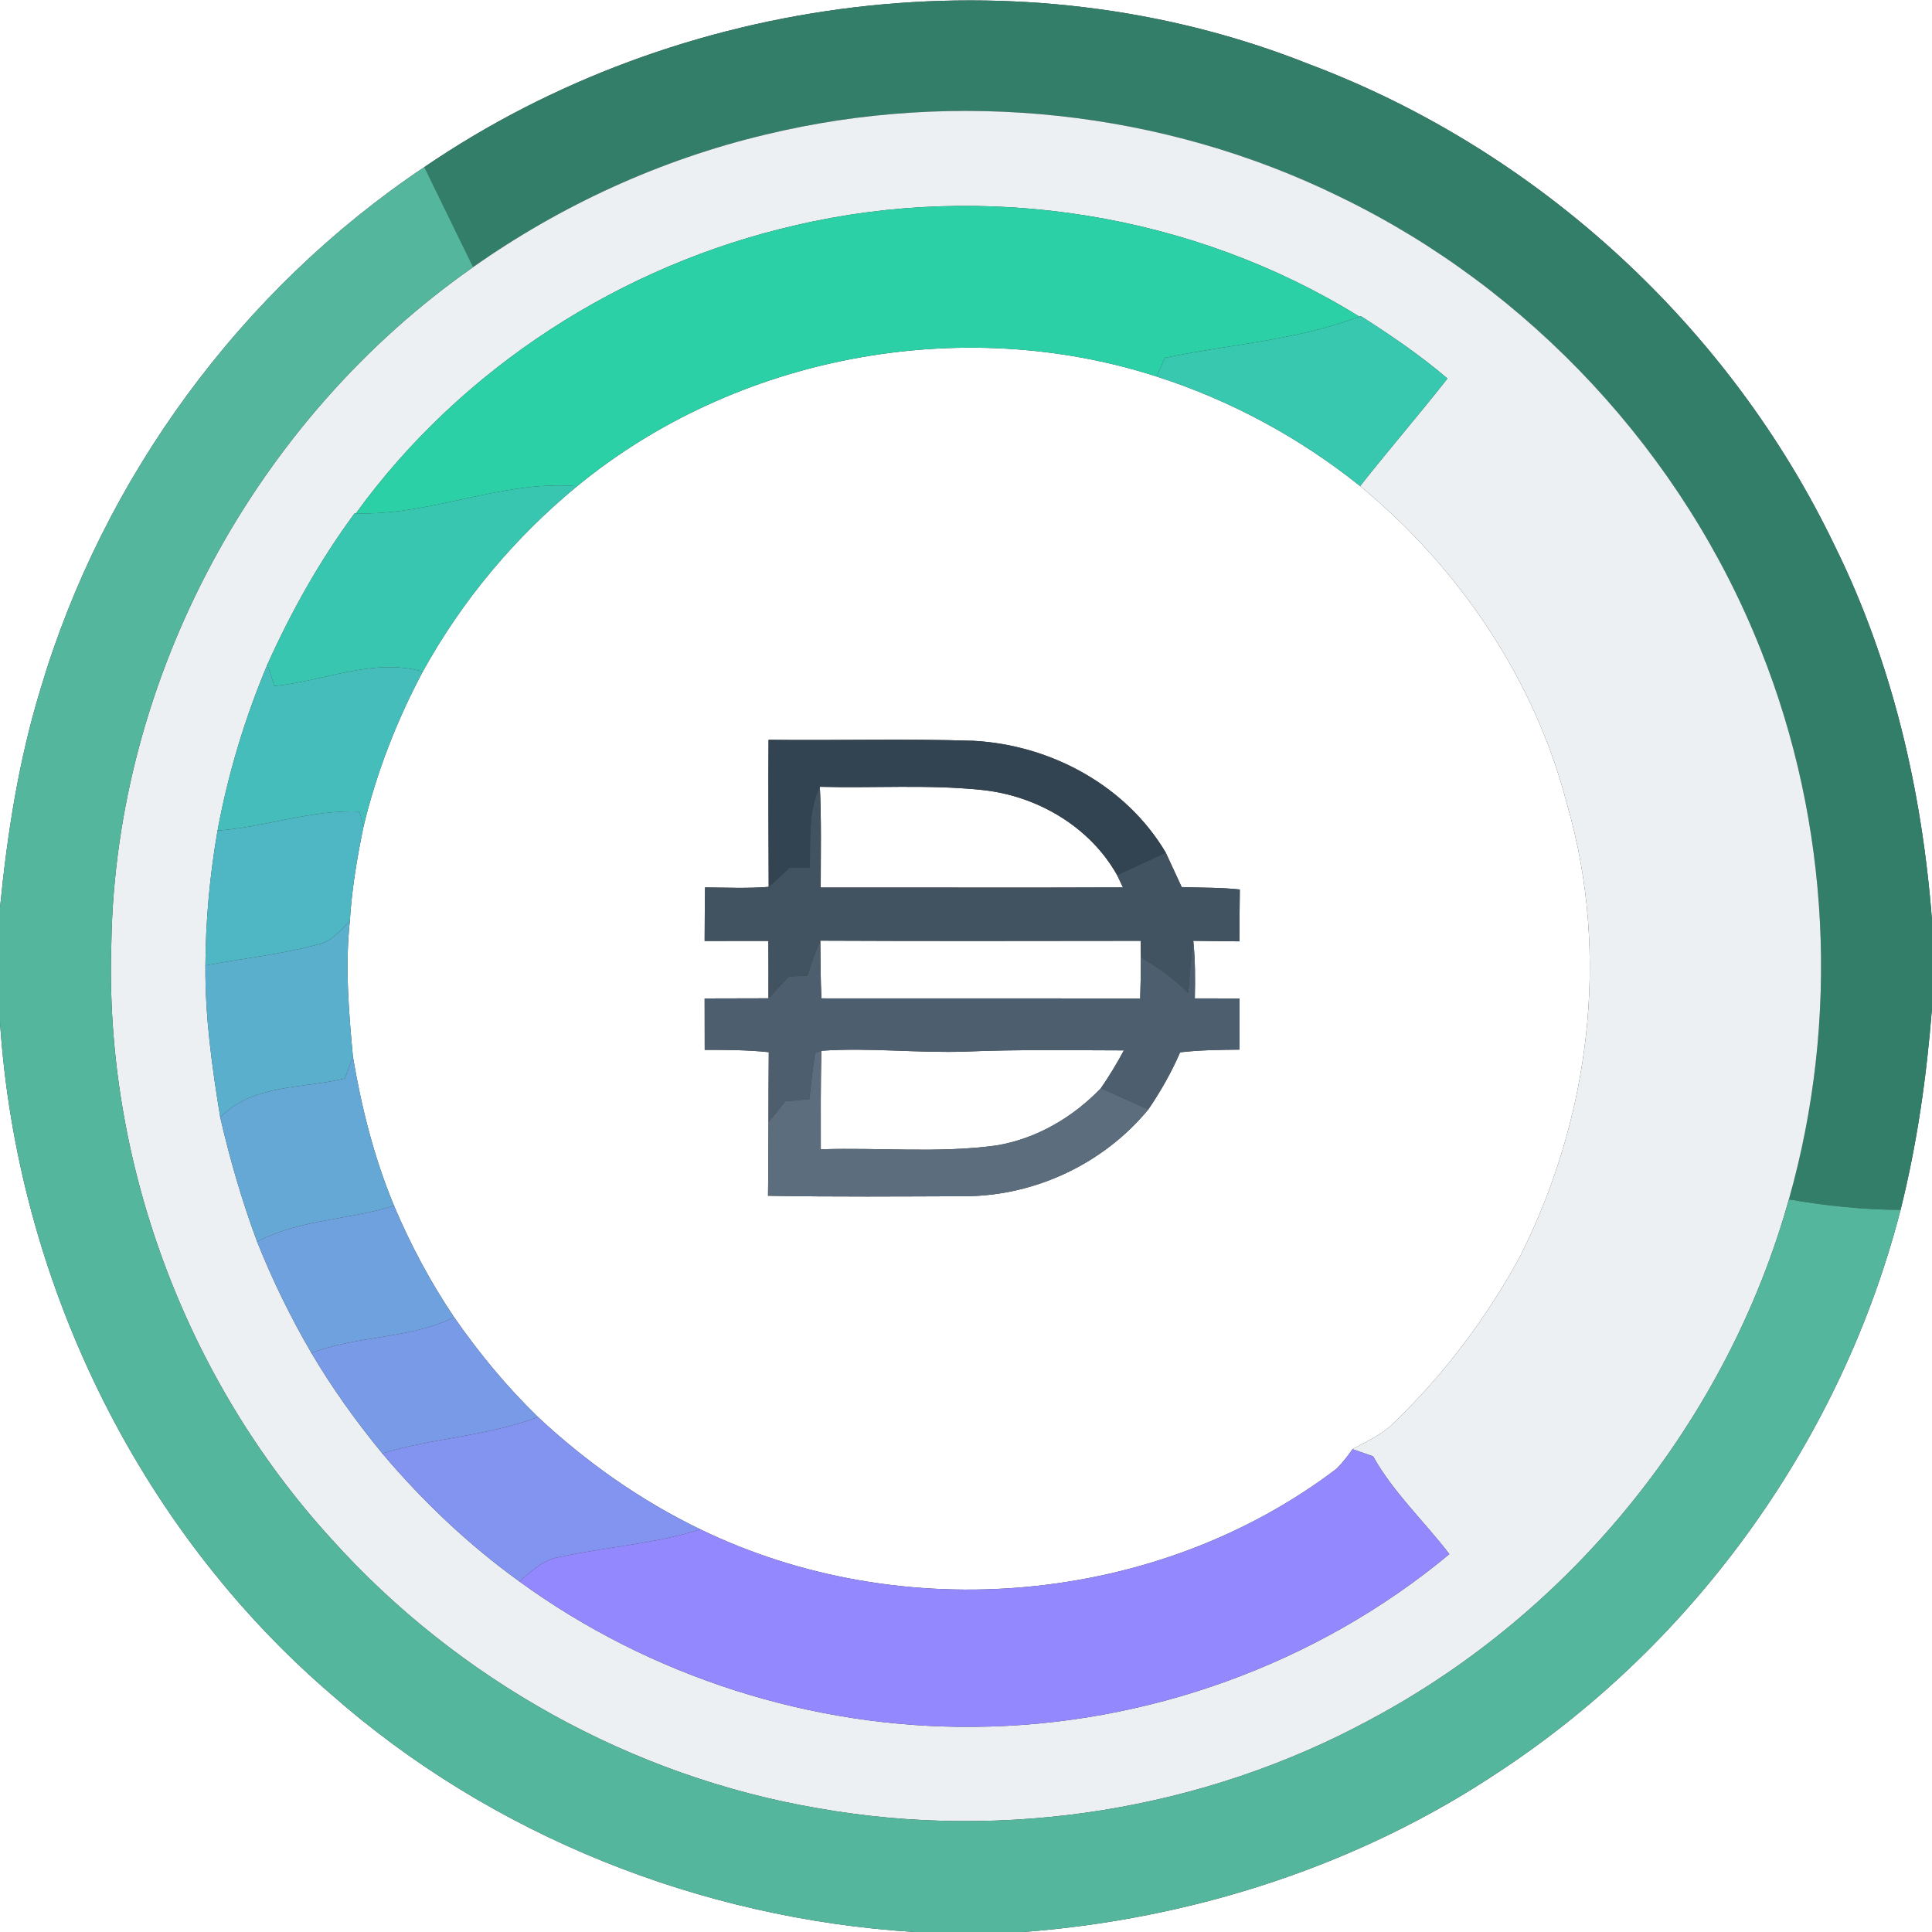 <?xml version="1.0" encoding="UTF-8" ?>
<!DOCTYPE svg PUBLIC "-//W3C//DTD SVG 1.1//EN" "http://www.w3.org/Graphics/SVG/1.1/DTD/svg11.dtd">
<svg width="250pt" height="250pt" viewBox="0 0 250 250" version="1.1" xmlns="http://www.w3.org/2000/svg">
<rect x="0" y="0" width="250" height="250" fill="#333333" stroke="none"/>
<g id="#ffffffff">
<path fill="#ffffff" opacity="1.00" d=" M 0.00 0.00 L 250.00 0.00 L 250.00 119.09 C 248.72 102.36 244.87 85.71 237.41 70.62 C 223.78 42.21 198.94 19.42 169.44 8.32 C 132.17 -6.55 87.93 -0.91 54.91 21.62 C 31.17 37.50 13.31 61.89 5.21 89.27 C 2.41 98.44 0.93 107.95 0.00 117.47 L 0.00 0.00 Z" />
<path fill="#ffffff" opacity="1.00" d=" M 74.67 62.92 C 95.22 46.03 124.35 40.55 149.66 48.72 C 159.21 51.79 168.17 56.62 176.00 62.90 C 188.83 73.49 198.61 87.93 202.78 104.11 C 208.41 123.49 205.72 144.76 196.65 162.66 C 192.31 170.62 186.78 177.95 180.24 184.23 C 178.75 185.69 176.81 186.51 175.02 187.52 C 174.40 188.42 173.72 189.26 172.97 190.04 C 149.79 207.68 116.77 210.57 90.63 197.90 C 82.92 194.18 75.86 189.20 69.61 183.36 C 65.58 179.44 61.97 175.08 58.77 170.46 C 55.71 165.92 53.12 161.07 50.99 156.02 C 48.42 149.85 46.78 143.34 45.67 136.76 C 45.13 130.92 44.64 125.04 45.27 119.19 C 45.52 115.08 46.20 111.02 47.03 107.00 C 48.70 100.00 51.33 93.25 54.71 86.90 C 59.76 77.73 66.59 69.57 74.67 62.92 M 99.47 114.76 C 96.73 114.98 93.98 114.85 91.23 114.83 C 91.20 117.14 91.19 119.45 91.18 121.76 C 93.93 121.76 96.68 121.75 99.43 121.75 C 99.44 124.23 99.45 126.70 99.44 129.18 C 96.69 129.19 93.93 129.19 91.18 129.20 C 91.18 131.41 91.19 133.63 91.19 135.85 C 93.96 135.85 96.73 135.86 99.48 136.15 C 99.45 139.17 99.45 142.19 99.44 145.22 C 99.42 148.39 99.43 151.56 99.38 154.73 C 107.92 154.89 116.46 154.82 125.00 154.79 C 134.03 154.72 142.86 150.53 148.60 143.55 C 150.19 141.22 151.58 138.76 152.71 136.17 C 155.26 135.87 157.83 135.85 160.40 135.82 C 160.39 133.62 160.39 131.41 160.40 129.21 C 158.47 129.19 156.54 129.20 154.61 129.19 C 154.66 126.70 154.67 124.21 154.41 121.74 C 156.40 121.77 158.39 121.79 160.38 121.81 C 160.39 119.57 160.40 117.33 160.43 115.10 C 157.93 114.83 155.42 114.88 152.91 114.79 C 152.23 113.30 151.54 111.81 150.85 110.33 C 145.70 101.64 135.96 96.40 125.98 95.86 C 117.15 95.57 108.30 95.84 99.45 95.73 C 99.40 102.07 99.46 108.42 99.47 114.76 Z" />
<path fill="#ffffff" opacity="1.00" d=" M 106.09 101.81 C 113.05 102.00 120.04 101.50 126.97 102.21 C 134.11 102.92 141.01 106.92 144.56 113.25 C 144.75 113.64 145.12 114.43 145.31 114.83 C 132.28 114.88 119.24 114.83 106.20 114.85 C 106.20 110.50 106.30 106.15 106.09 101.81 Z" />
<path fill="#ffffff" opacity="1.00" d=" M 106.15 121.72 C 119.97 121.79 133.78 121.75 147.60 121.74 C 147.61 122.27 147.62 123.34 147.63 123.87 C 147.63 125.65 147.60 127.43 147.54 129.21 C 133.79 129.18 120.04 129.21 106.29 129.19 C 106.18 126.70 106.17 124.21 106.15 121.72 Z" />
<path fill="#ffffff" opacity="1.00" d=" M 245.93 156.56 C 248.08 148.00 249.31 139.24 250.00 130.45 L 250.00 250.00 L 132.41 250.00 C 154.30 248.33 175.87 241.41 194.15 229.15 C 219.54 212.40 238.36 186.02 245.93 156.56 Z" />
<path fill="#ffffff" opacity="1.00" d=" M 0.00 132.28 C 2.18 165.38 17.60 197.53 42.82 219.22 C 63.63 237.56 90.71 248.29 118.35 250.00 L 0.00 250.00 L 0.00 132.28 Z" />
<path fill="#ffffff" opacity="1.00" d=" M 106.28 135.97 C 112.54 135.53 118.80 136.30 125.06 136.07 C 131.84 135.79 138.64 135.91 145.43 135.92 C 144.52 137.61 143.54 139.25 142.45 140.82 C 138.83 144.59 134.13 147.35 128.95 148.22 C 121.42 149.25 113.78 148.47 106.21 148.72 C 106.20 144.47 106.19 140.22 106.28 135.97 Z" />
</g>
<g id="#327e69ff">
<path fill="#327e69" opacity="1.00" d=" M 54.91 21.62 C 87.93 -0.91 132.17 -6.55 169.44 8.32 C 198.94 19.42 223.78 42.21 237.41 70.62 C 244.87 85.71 248.72 102.36 250.00 119.09 L 250.00 130.45 C 249.31 139.24 248.08 148.00 245.93 156.56 C 241.08 156.53 236.25 156.03 231.48 155.20 C 238.07 131.96 236.82 106.57 227.86 84.13 C 217.82 58.72 197.98 37.36 173.38 25.47 C 150.55 14.26 123.79 11.44 99.09 17.41 C 85.52 20.63 72.62 26.54 61.23 34.56 C 59.10 30.26 57.03 25.93 54.91 21.62 Z" />
</g>
<g id="#edf0f2ff">
<path fill="#edf0f2" opacity="1.00" d=" M 99.09 17.41 C 123.79 11.44 150.55 14.26 173.38 25.47 C 197.98 37.36 217.82 58.72 227.86 84.13 C 236.82 106.57 238.07 131.96 231.48 155.20 C 223.52 183.70 203.51 208.52 177.42 222.46 C 155.79 234.21 130.15 238.27 105.93 234.00 C 81.79 229.90 59.24 217.35 42.89 199.15 C 23.92 178.38 13.47 150.11 14.41 121.99 C 15.00 87.58 33.07 54.24 61.23 34.56 C 72.62 26.54 85.52 20.63 99.09 17.41 M 103.01 29.14 C 80.42 34.28 59.68 47.63 46.06 66.42 L 45.89 66.42 C 41.41 72.49 37.70 79.10 34.61 85.97 C 31.70 92.89 29.51 100.10 28.15 107.48 C 27.15 113.24 26.61 119.08 26.58 124.93 C 26.52 131.53 27.44 138.08 28.50 144.58 C 29.75 150.04 31.32 155.42 33.27 160.67 C 35.25 165.64 37.60 170.46 40.30 175.08 C 43.00 179.65 46.10 183.97 49.47 188.07 C 54.70 194.27 60.63 199.89 67.21 204.64 C 84.15 216.97 105.11 223.65 126.05 223.45 C 148.30 223.29 170.43 215.35 187.55 201.10 C 184.30 196.86 180.30 193.14 177.68 188.45 C 177.02 188.22 175.69 187.76 175.02 187.52 C 176.81 186.51 178.75 185.69 180.24 184.23 C 186.78 177.95 192.31 170.62 196.65 162.66 C 205.72 144.76 208.41 123.49 202.78 104.11 C 198.61 87.93 188.83 73.49 176.00 62.90 C 179.69 58.20 183.61 53.69 187.30 48.98 C 183.79 45.98 179.97 43.38 176.08 40.90 L 175.90 40.97 C 154.43 27.64 127.59 23.40 103.01 29.14 Z" />
</g>
<g id="#54b69dff">
<path fill="#54b69d" opacity="1.00" d=" M 5.21 89.27 C 13.31 61.89 31.17 37.50 54.91 21.62 C 57.03 25.93 59.10 30.26 61.23 34.56 C 33.07 54.24 15.00 87.58 14.41 121.99 C 13.47 150.11 23.92 178.38 42.89 199.15 C 59.24 217.35 81.79 229.90 105.93 234.00 C 130.15 238.27 155.79 234.21 177.42 222.46 C 203.51 208.52 223.52 183.70 231.48 155.20 C 236.25 156.03 241.08 156.53 245.93 156.56 C 238.36 186.02 219.54 212.40 194.15 229.15 C 175.87 241.41 154.30 248.33 132.41 250.00 L 118.35 250.00 C 90.71 248.29 63.63 237.56 42.82 219.22 C 17.60 197.53 2.18 165.38 0.00 132.28 L 0.00 117.47 C 0.93 107.95 2.41 98.44 5.21 89.27 Z" />
</g>
<g id="#2bd0a6ff">
<path fill="#2bd0a6" opacity="1.00" d=" M 103.01 29.14 C 127.59 23.40 154.43 27.64 175.90 40.97 C 167.83 44.03 159.13 44.55 150.75 46.30 C 150.38 47.11 150.02 47.91 149.66 48.72 C 124.35 40.55 95.22 46.03 74.67 62.92 C 64.96 62.09 55.77 66.76 46.06 66.42 C 59.68 47.63 80.42 34.28 103.01 29.14 Z" />
</g>
<g id="#37c8afff">
<path fill="#37c8af" opacity="1.00" d=" M 175.90 40.97 L 176.08 40.90 C 179.97 43.38 183.79 45.98 187.30 48.98 C 183.61 53.69 179.69 58.20 176.00 62.90 C 168.17 56.62 159.21 51.79 149.66 48.72 C 150.02 47.91 150.38 47.11 150.75 46.30 C 159.13 44.55 167.83 44.03 175.90 40.97 Z" />
</g>
<g id="#39c6b1ff">
<path fill="#39c6b1" opacity="1.00" d=" M 46.06 66.42 C 55.77 66.76 64.96 62.09 74.67 62.92 C 66.59 69.57 59.76 77.73 54.71 86.90 C 48.25 85.08 41.91 88.16 35.50 88.77 C 35.28 88.07 34.83 86.67 34.61 85.97 C 37.70 79.10 41.41 72.49 45.89 66.42 L 46.06 66.42 Z" />
</g>
<g id="#45bebbff">
<path fill="#45bebb" opacity="1.00" d=" M 28.15 107.48 C 29.51 100.10 31.70 92.89 34.61 85.97 C 34.83 86.67 35.28 88.07 35.50 88.77 C 41.91 88.16 48.25 85.08 54.71 86.90 C 51.33 93.25 48.70 100.00 47.03 107.00 C 46.90 106.51 46.65 105.51 46.52 105.02 C 40.28 104.75 34.33 107.04 28.15 107.48 Z" />
</g>
<g id="#324351ff">
<path fill="#324351" opacity="1.00" d=" M 99.47 114.76 C 99.46 108.42 99.40 102.07 99.45 95.73 C 108.30 95.84 117.15 95.57 125.98 95.86 C 135.96 96.40 145.70 101.64 150.85 110.33 C 148.76 111.31 146.66 112.29 144.56 113.25 C 141.01 106.92 134.11 102.92 126.97 102.21 C 120.04 101.50 113.05 102.00 106.09 101.81 C 104.50 105.06 104.95 108.78 104.76 112.29 C 103.90 112.28 103.05 112.27 102.20 112.27 C 101.29 113.10 100.41 113.96 99.47 114.76 Z" />
</g>
<g id="#415261ff">
<path fill="#415261" opacity="1.00" d=" M 104.76 112.29 C 104.95 108.78 104.50 105.06 106.09 101.81 C 106.30 106.15 106.20 110.50 106.20 114.85 C 119.24 114.83 132.28 114.88 145.31 114.83 C 145.12 114.43 144.75 113.64 144.56 113.25 C 146.66 112.29 148.76 111.31 150.85 110.33 C 151.54 111.81 152.23 113.30 152.91 114.79 C 155.42 114.88 157.93 114.83 160.43 115.10 C 160.40 117.33 160.39 119.57 160.38 121.81 C 158.39 121.79 156.40 121.77 154.41 121.74 C 154.11 123.98 153.92 126.23 153.77 128.49 C 151.94 126.68 149.84 125.17 147.63 123.87 C 147.62 123.34 147.61 122.27 147.60 121.74 C 133.78 121.75 119.97 121.79 106.15 121.72 C 105.49 123.18 104.94 124.69 104.49 126.24 C 103.69 126.28 102.89 126.32 102.09 126.37 C 101.20 127.30 100.32 128.24 99.44 129.18 C 99.45 126.70 99.44 124.23 99.43 121.75 C 96.68 121.75 93.93 121.76 91.18 121.76 C 91.19 119.45 91.20 117.14 91.23 114.83 C 93.98 114.85 96.73 114.98 99.47 114.76 C 100.41 113.96 101.29 113.10 102.20 112.27 C 103.05 112.27 103.90 112.28 104.76 112.29 Z" />
</g>
<g id="#4fb7c4ff">
<path fill="#4fb7c4" opacity="1.00" d=" M 28.15 107.48 C 34.33 107.04 40.28 104.75 46.52 105.02 C 46.65 105.51 46.90 106.51 47.03 107.00 C 46.20 111.02 45.52 115.08 45.27 119.19 C 44.04 120.36 42.94 121.86 41.17 122.21 C 36.39 123.50 31.44 124.01 26.58 124.93 C 26.61 119.08 27.15 113.24 28.15 107.48 Z" />
</g>
<g id="#5aafcdff">
<path fill="#5aafcd" opacity="1.00" d=" M 41.17 122.21 C 42.94 121.86 44.04 120.36 45.27 119.19 C 44.64 125.04 45.13 130.92 45.67 136.76 C 45.33 137.70 44.98 138.63 44.62 139.56 C 39.20 140.88 32.68 140.27 28.50 144.58 C 27.44 138.08 26.52 131.53 26.58 124.93 C 31.44 124.01 36.39 123.50 41.17 122.21 Z" />
</g>
<g id="#4d5f6eff">
<path fill="#4d5f6e" opacity="1.00" d=" M 104.49 126.24 C 104.94 124.69 105.49 123.18 106.15 121.72 C 106.17 124.21 106.18 126.70 106.29 129.19 C 120.04 129.21 133.79 129.18 147.54 129.21 C 147.60 127.43 147.63 125.65 147.63 123.87 C 149.84 125.17 151.94 126.68 153.77 128.49 C 153.92 126.23 154.11 123.98 154.41 121.74 C 154.67 124.21 154.66 126.70 154.61 129.19 C 156.54 129.20 158.47 129.19 160.40 129.21 C 160.39 131.41 160.39 133.62 160.40 135.82 C 157.83 135.85 155.26 135.87 152.71 136.17 C 151.58 138.76 150.19 141.22 148.60 143.55 C 146.55 142.64 144.50 141.73 142.45 140.82 C 143.54 139.25 144.52 137.61 145.43 135.92 C 138.64 135.91 131.84 135.79 125.06 136.07 C 118.80 136.30 112.54 135.53 106.28 135.97 L 105.48 136.26 C 105.16 138.24 104.96 140.24 104.72 142.23 C 103.69 142.32 102.65 142.42 101.61 142.52 C 100.88 143.42 100.16 144.31 99.44 145.22 C 99.45 142.19 99.45 139.17 99.48 136.15 C 96.73 135.86 93.96 135.85 91.19 135.85 C 91.19 133.63 91.18 131.41 91.18 129.20 C 93.93 129.19 96.69 129.19 99.44 129.18 C 100.32 128.24 101.20 127.30 102.09 126.37 C 102.89 126.32 103.69 126.28 104.49 126.24 Z" />
</g>
<g id="#5c6e7dff">
<path fill="#5c6e7d" opacity="1.00" d=" M 105.48 136.26 L 106.28 135.97 C 106.19 140.22 106.20 144.47 106.21 148.72 C 113.78 148.47 121.42 149.25 128.95 148.22 C 134.13 147.35 138.83 144.59 142.45 140.82 C 144.50 141.73 146.55 142.64 148.60 143.55 C 142.86 150.53 134.03 154.72 125.00 154.79 C 116.46 154.82 107.92 154.89 99.38 154.73 C 99.43 151.56 99.42 148.39 99.44 145.22 C 100.16 144.31 100.88 143.42 101.61 142.52 C 102.65 142.42 103.69 142.32 104.72 142.23 C 104.96 140.24 105.16 138.24 105.48 136.26 Z" />
</g>
<g id="#65a8d6ff">
<path fill="#65a8d6" opacity="1.00" d=" M 44.62 139.56 C 44.98 138.63 45.33 137.70 45.67 136.76 C 46.78 143.34 48.42 149.85 50.99 156.02 C 45.15 157.88 38.78 157.77 33.27 160.67 C 31.32 155.42 29.75 150.04 28.50 144.58 C 32.68 140.27 39.20 140.88 44.62 139.56 Z" />
</g>
<g id="#70a1dfff">
<path fill="#70a1df" opacity="1.00" d=" M 50.99 156.02 C 53.12 161.07 55.71 165.92 58.77 170.46 C 52.98 173.29 46.29 172.78 40.30 175.08 C 37.60 170.46 35.25 165.64 33.27 160.67 C 38.78 157.77 45.15 157.88 50.99 156.02 Z" />
</g>
<g id="#799ae7ff">
<path fill="#799ae7" opacity="1.00" d=" M 58.77 170.46 C 61.97 175.08 65.58 179.44 69.61 183.36 C 63.13 185.85 56.08 186.04 49.47 188.07 C 46.10 183.97 43.00 179.65 40.30 175.08 C 46.29 172.78 52.98 173.29 58.77 170.46 Z" />
</g>
<g id="#8393f0ff">
<path fill="#8393f0" opacity="1.00" d=" M 69.61 183.36 C 75.86 189.20 82.92 194.18 90.63 197.90 C 84.69 199.79 78.45 200.16 72.39 201.48 C 70.30 201.83 68.75 203.31 67.21 204.64 C 60.63 199.89 54.70 194.27 49.47 188.07 C 56.08 186.04 63.13 185.85 69.61 183.36 Z" />
</g>
<g id="#9388fdff">
<path fill="#9388fd" opacity="1.00" d=" M 175.02 187.52 C 175.69 187.76 177.02 188.22 177.68 188.45 C 180.30 193.14 184.30 196.86 187.55 201.10 C 170.43 215.35 148.30 223.29 126.05 223.45 C 105.11 223.65 84.15 216.97 67.21 204.64 C 68.75 203.31 70.30 201.83 72.39 201.48 C 78.45 200.16 84.69 199.79 90.63 197.90 C 116.77 210.57 149.79 207.68 172.97 190.04 C 173.72 189.26 174.40 188.42 175.02 187.52 Z" />
</g>
</svg>
